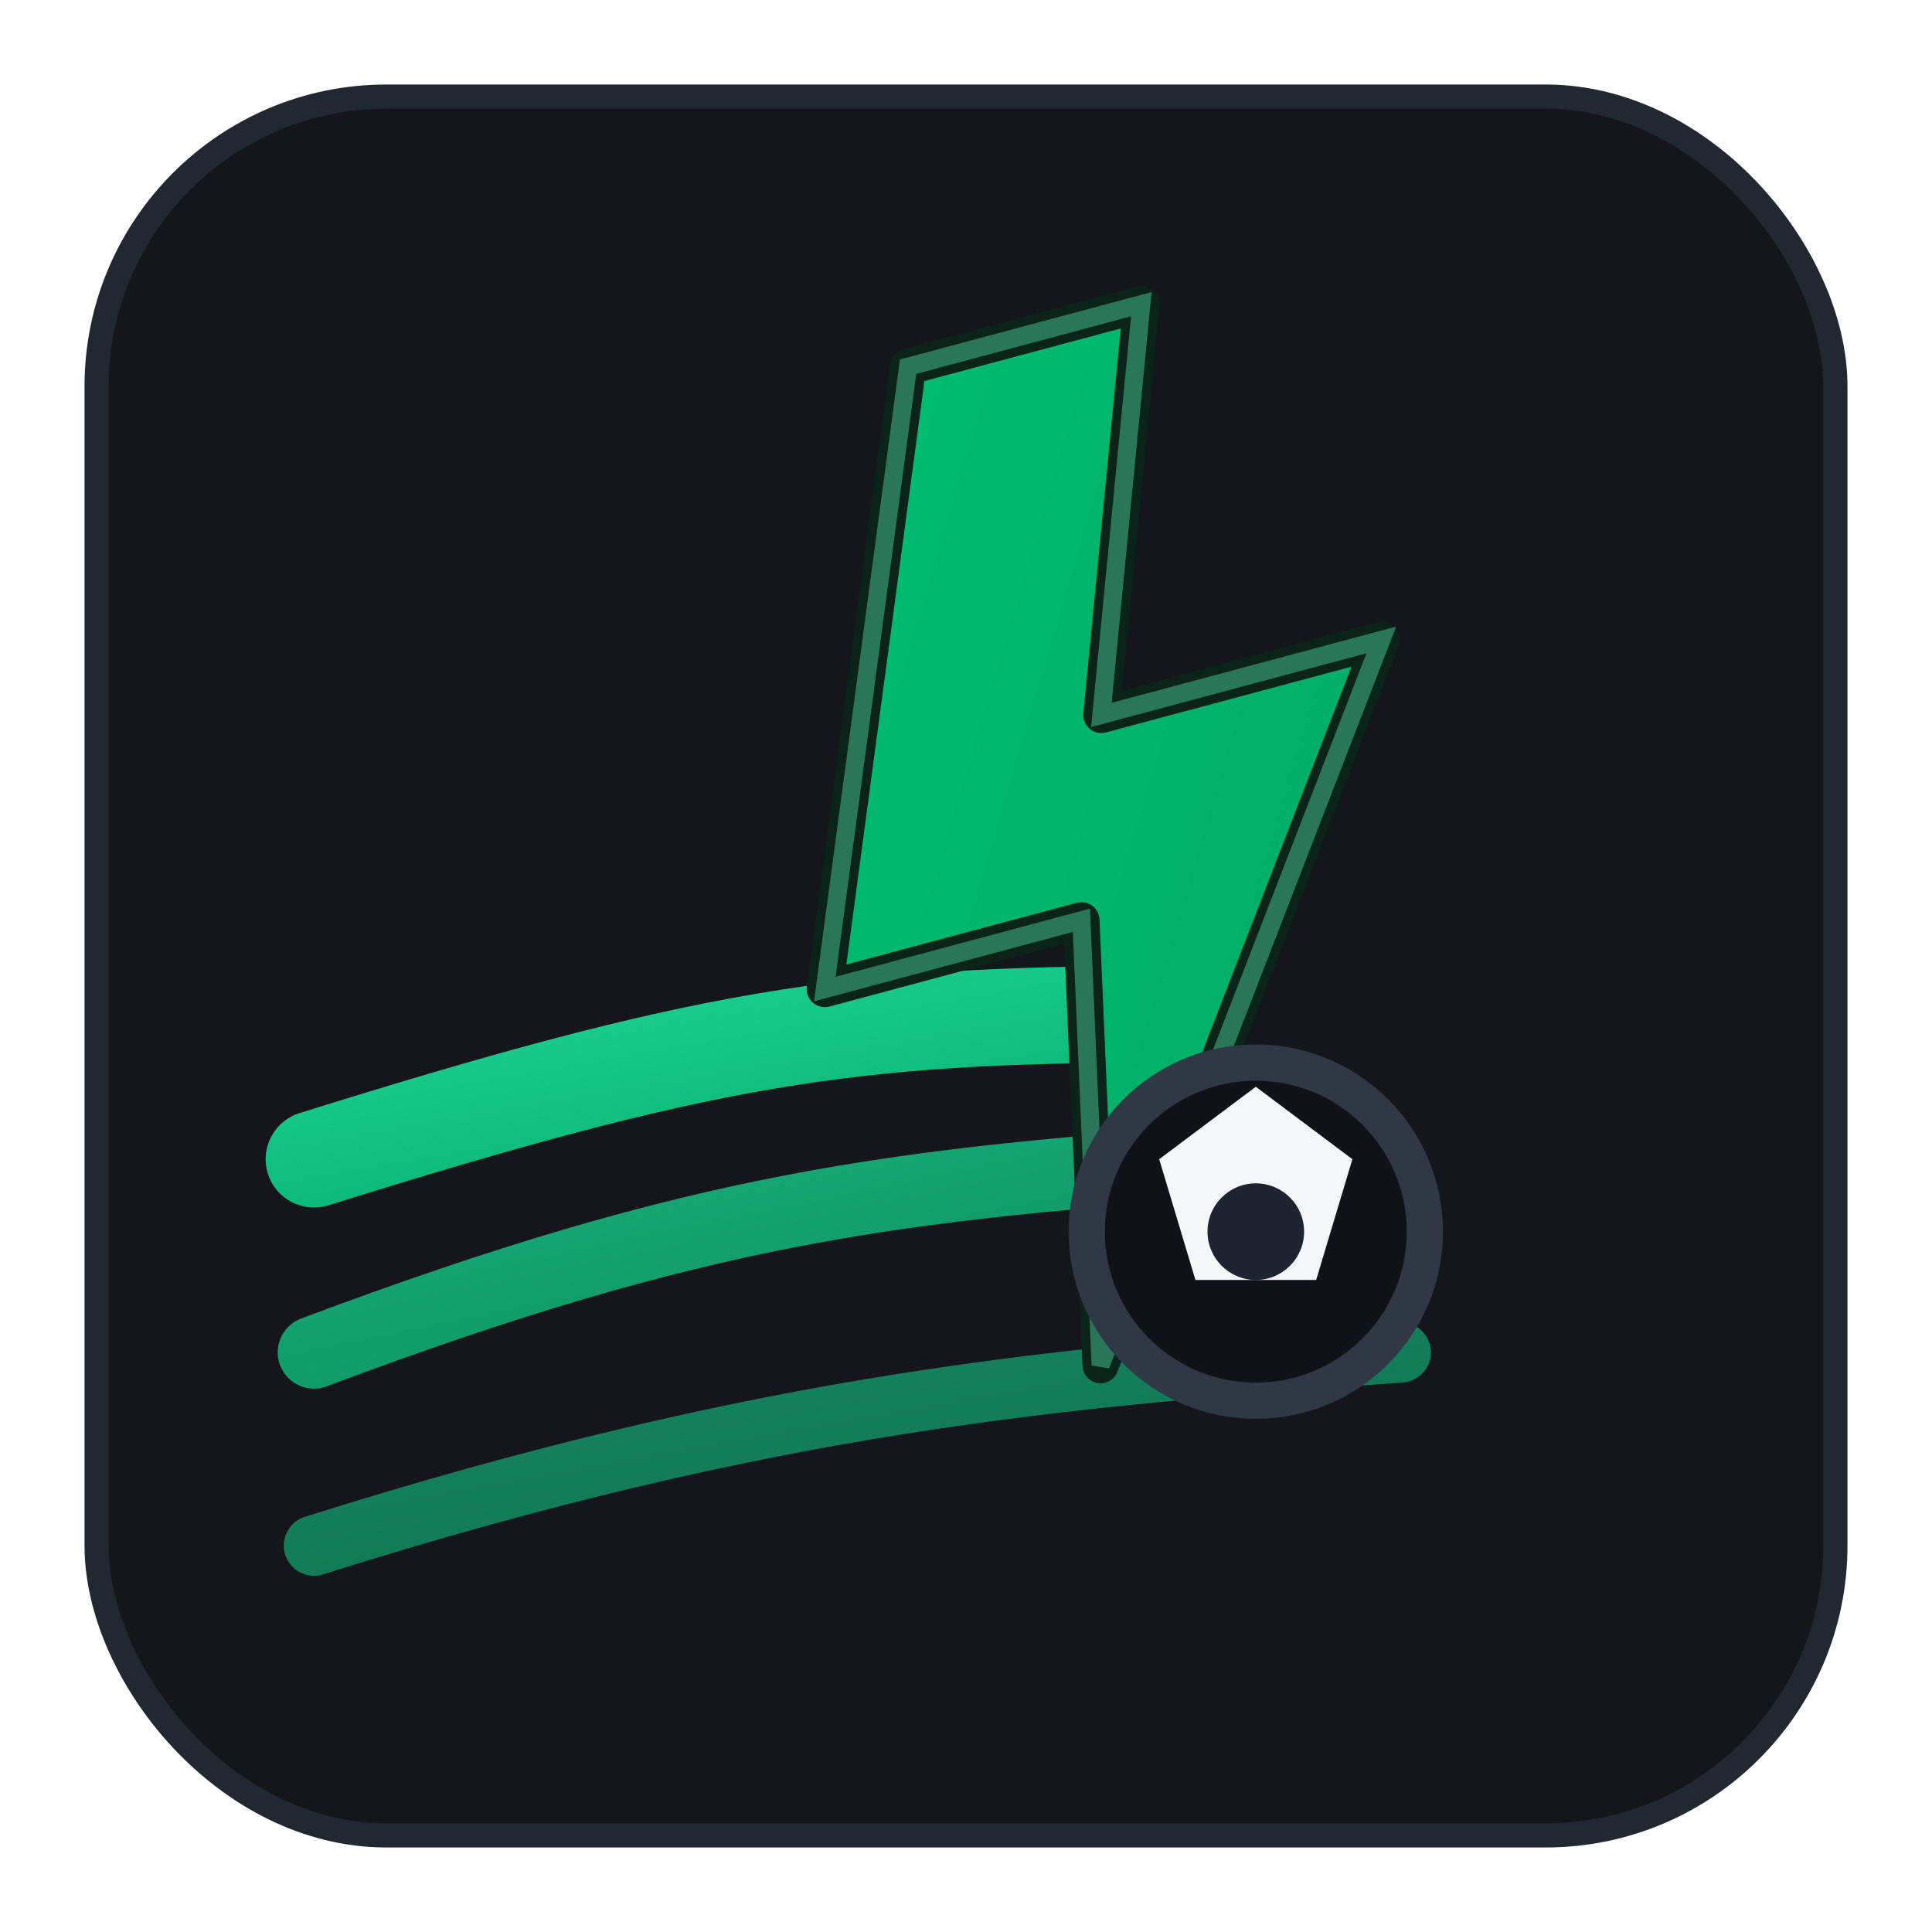 <svg width="160" height="160" viewBox="0 0 160 160" xmlns="http://www.w3.org/2000/svg">
  <defs>
    <linearGradient id="g1" x1="0" y1="0" x2="1" y2="1">
      <stop offset="0%" stop-color="#00c074"/>
      <stop offset="100%" stop-color="#00a862"/>
    </linearGradient>
    <linearGradient id="g2" x1="0" y1="0" x2="1" y2="1">
      <stop offset="0%" stop-color="#1fe6a2"/>
      <stop offset="100%" stop-color="#00c074"/>
    </linearGradient>
    <filter id="glow" x="-50%" y="-50%" width="200%" height="200%">
      <feGaussianBlur stdDeviation="4" result="b"/>
      <feMerge>
        <feMergeNode in="b"/>
        <feMergeNode in="SourceGraphic"/>
      </feMerge>
    </filter>
  </defs>

  <!-- background pill -->
  <rect x="8" y="8" width="144" height="144" rx="24" fill="#14161b" stroke="#222831" stroke-width="2"/>

  <!-- motion streaks -->
  <g filter="url(#glow)" opacity="0.9">
    <path d="M26 96 C58 86, 70 84, 96 84" stroke="url(#g2)" stroke-width="8" stroke-linecap="round" fill="none"/>
    <path d="M26 112 C58 100, 74 98, 104 96" stroke="url(#g2)" stroke-width="6" stroke-linecap="round" fill="none" opacity="0.8"/>
    <path d="M26 128 C64 116, 88 114, 116 112" stroke="url(#g2)" stroke-width="5" stroke-linecap="round" fill="none" opacity="0.6"/>
  </g>

  <!-- stylized bolt -->
  <g transform="translate(50,26) rotate(-15 30 30)">
    <path d="M32 4 L12 52 H34 L26 88 L64 36 H40 L52 4 Z"
          fill="url(#g1)" stroke="#0b241a" stroke-width="3" stroke-linejoin="round"/>
    <path d="M32 4 L12 52 H34 L26 88 L64 36 H40 L52 4 Z"
          fill="none" stroke="#56f0bd" stroke-width="1.5" opacity="0.4"/>
  </g>

  <!-- mini ball (speed cue) -->
  <g transform="translate(104,102)">
    <circle r="14" fill="#0f1217" stroke="#303845" stroke-width="3"/>
    <path d="M0,-12 L8,-6 L5,4 L-5,4 L-8,-6 Z" fill="#f5f6f7"/>
    <circle r="4" fill="#1d2330"/>
  </g>
</svg>
